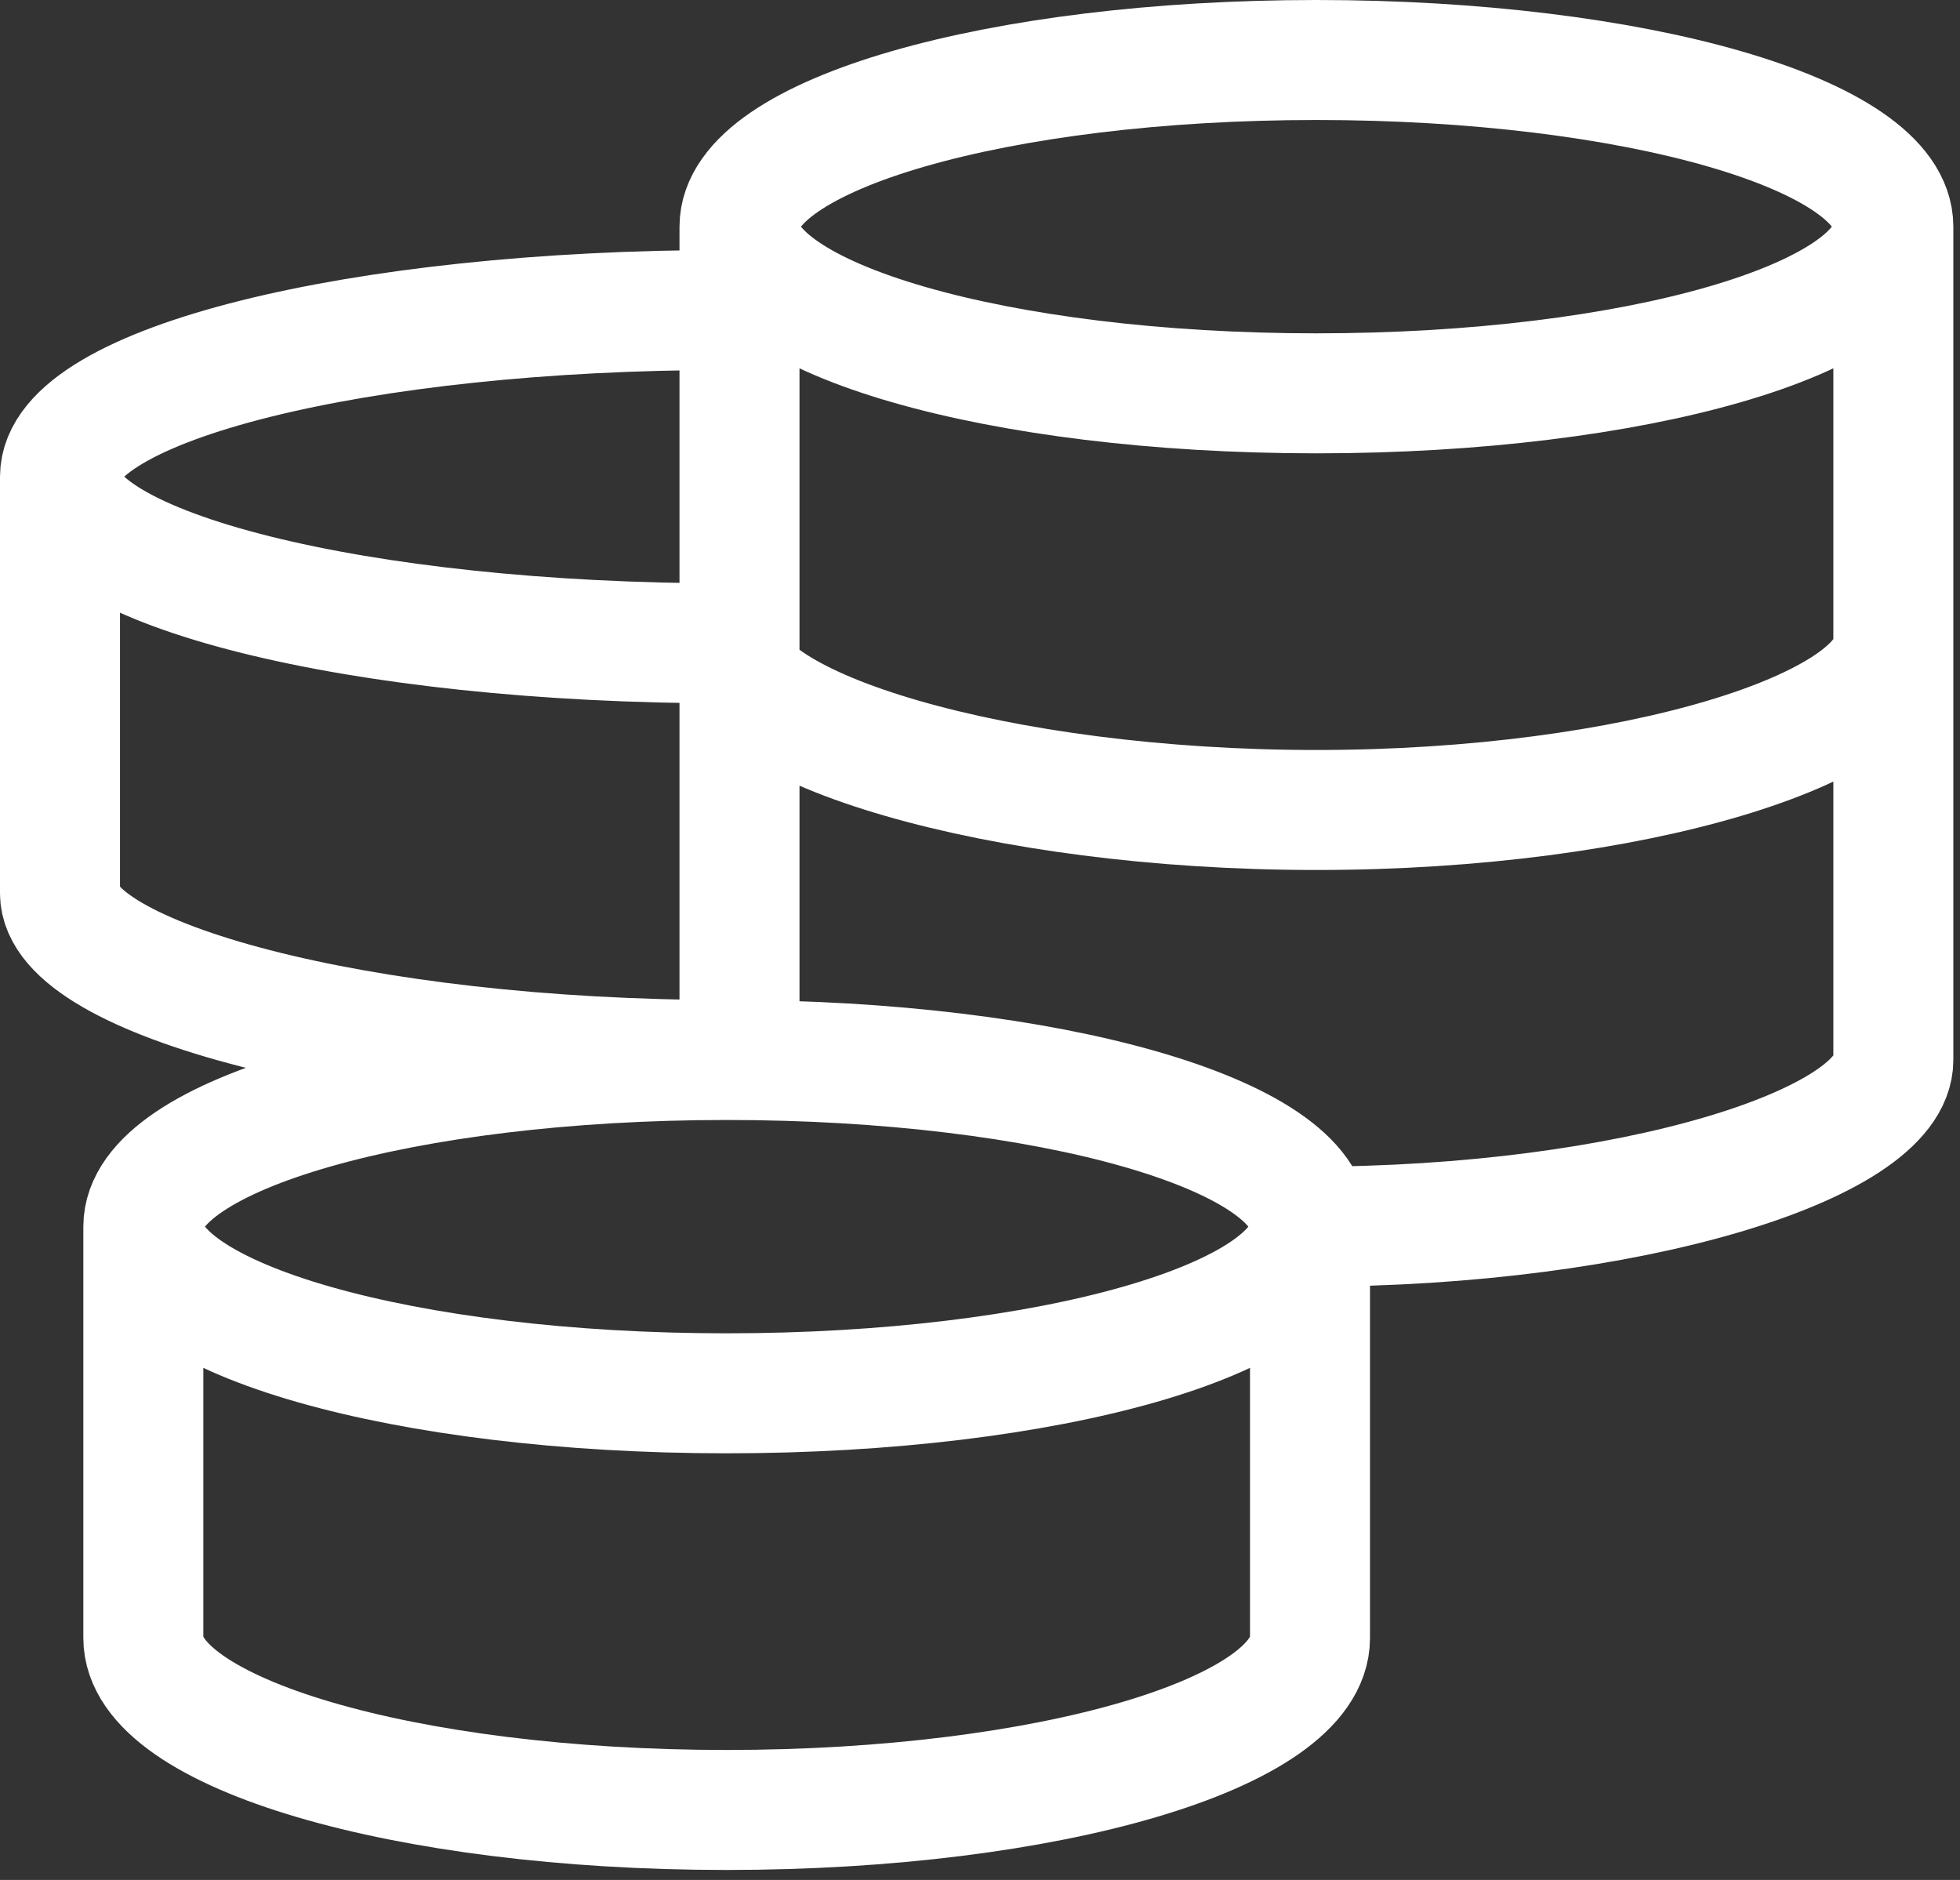 <svg width="98" height="94" viewBox="0 0 98 94" fill="none" xmlns="http://www.w3.org/2000/svg">
<rect x="0" y="0" width="98" height="94" fill="#333333" stroke="none"/>
<path d="M65.5 61.333C65.5 56.729 52.442 53 36.333 53M65.5 61.333C65.5 65.938 52.442 69.667 36.333 69.667C20.225 69.667 7.167 65.938 7.167 61.333M65.5 61.333V81.904C65.5 86.65 52.442 90.5 36.333 90.5C20.225 90.5 7.167 86.654 7.167 81.904V61.333M65.5 61.333C81.433 61.333 94.667 57.221 94.667 53V11.333M36.333 53C20.225 53 7.167 56.729 7.167 61.333M36.333 53C17.925 53 3 48.888 3 44.667V23.833M36.333 15.5C17.925 15.5 3 19.229 3 23.833M3 23.833C3 28.438 17.925 32.167 36.333 32.167C36.333 36.388 49.888 40.5 65.821 40.5C81.754 40.5 94.667 36.388 94.667 32.167M94.667 11.333C94.667 6.729 81.75 3 65.821 3C49.892 3 36.975 6.729 36.975 11.333M94.667 11.333C94.667 15.938 81.75 19.667 65.821 19.667C49.892 19.667 36.975 15.938 36.975 11.333M36.975 11.333V53.692" stroke="white" stroke-width="6"/>
</svg>

